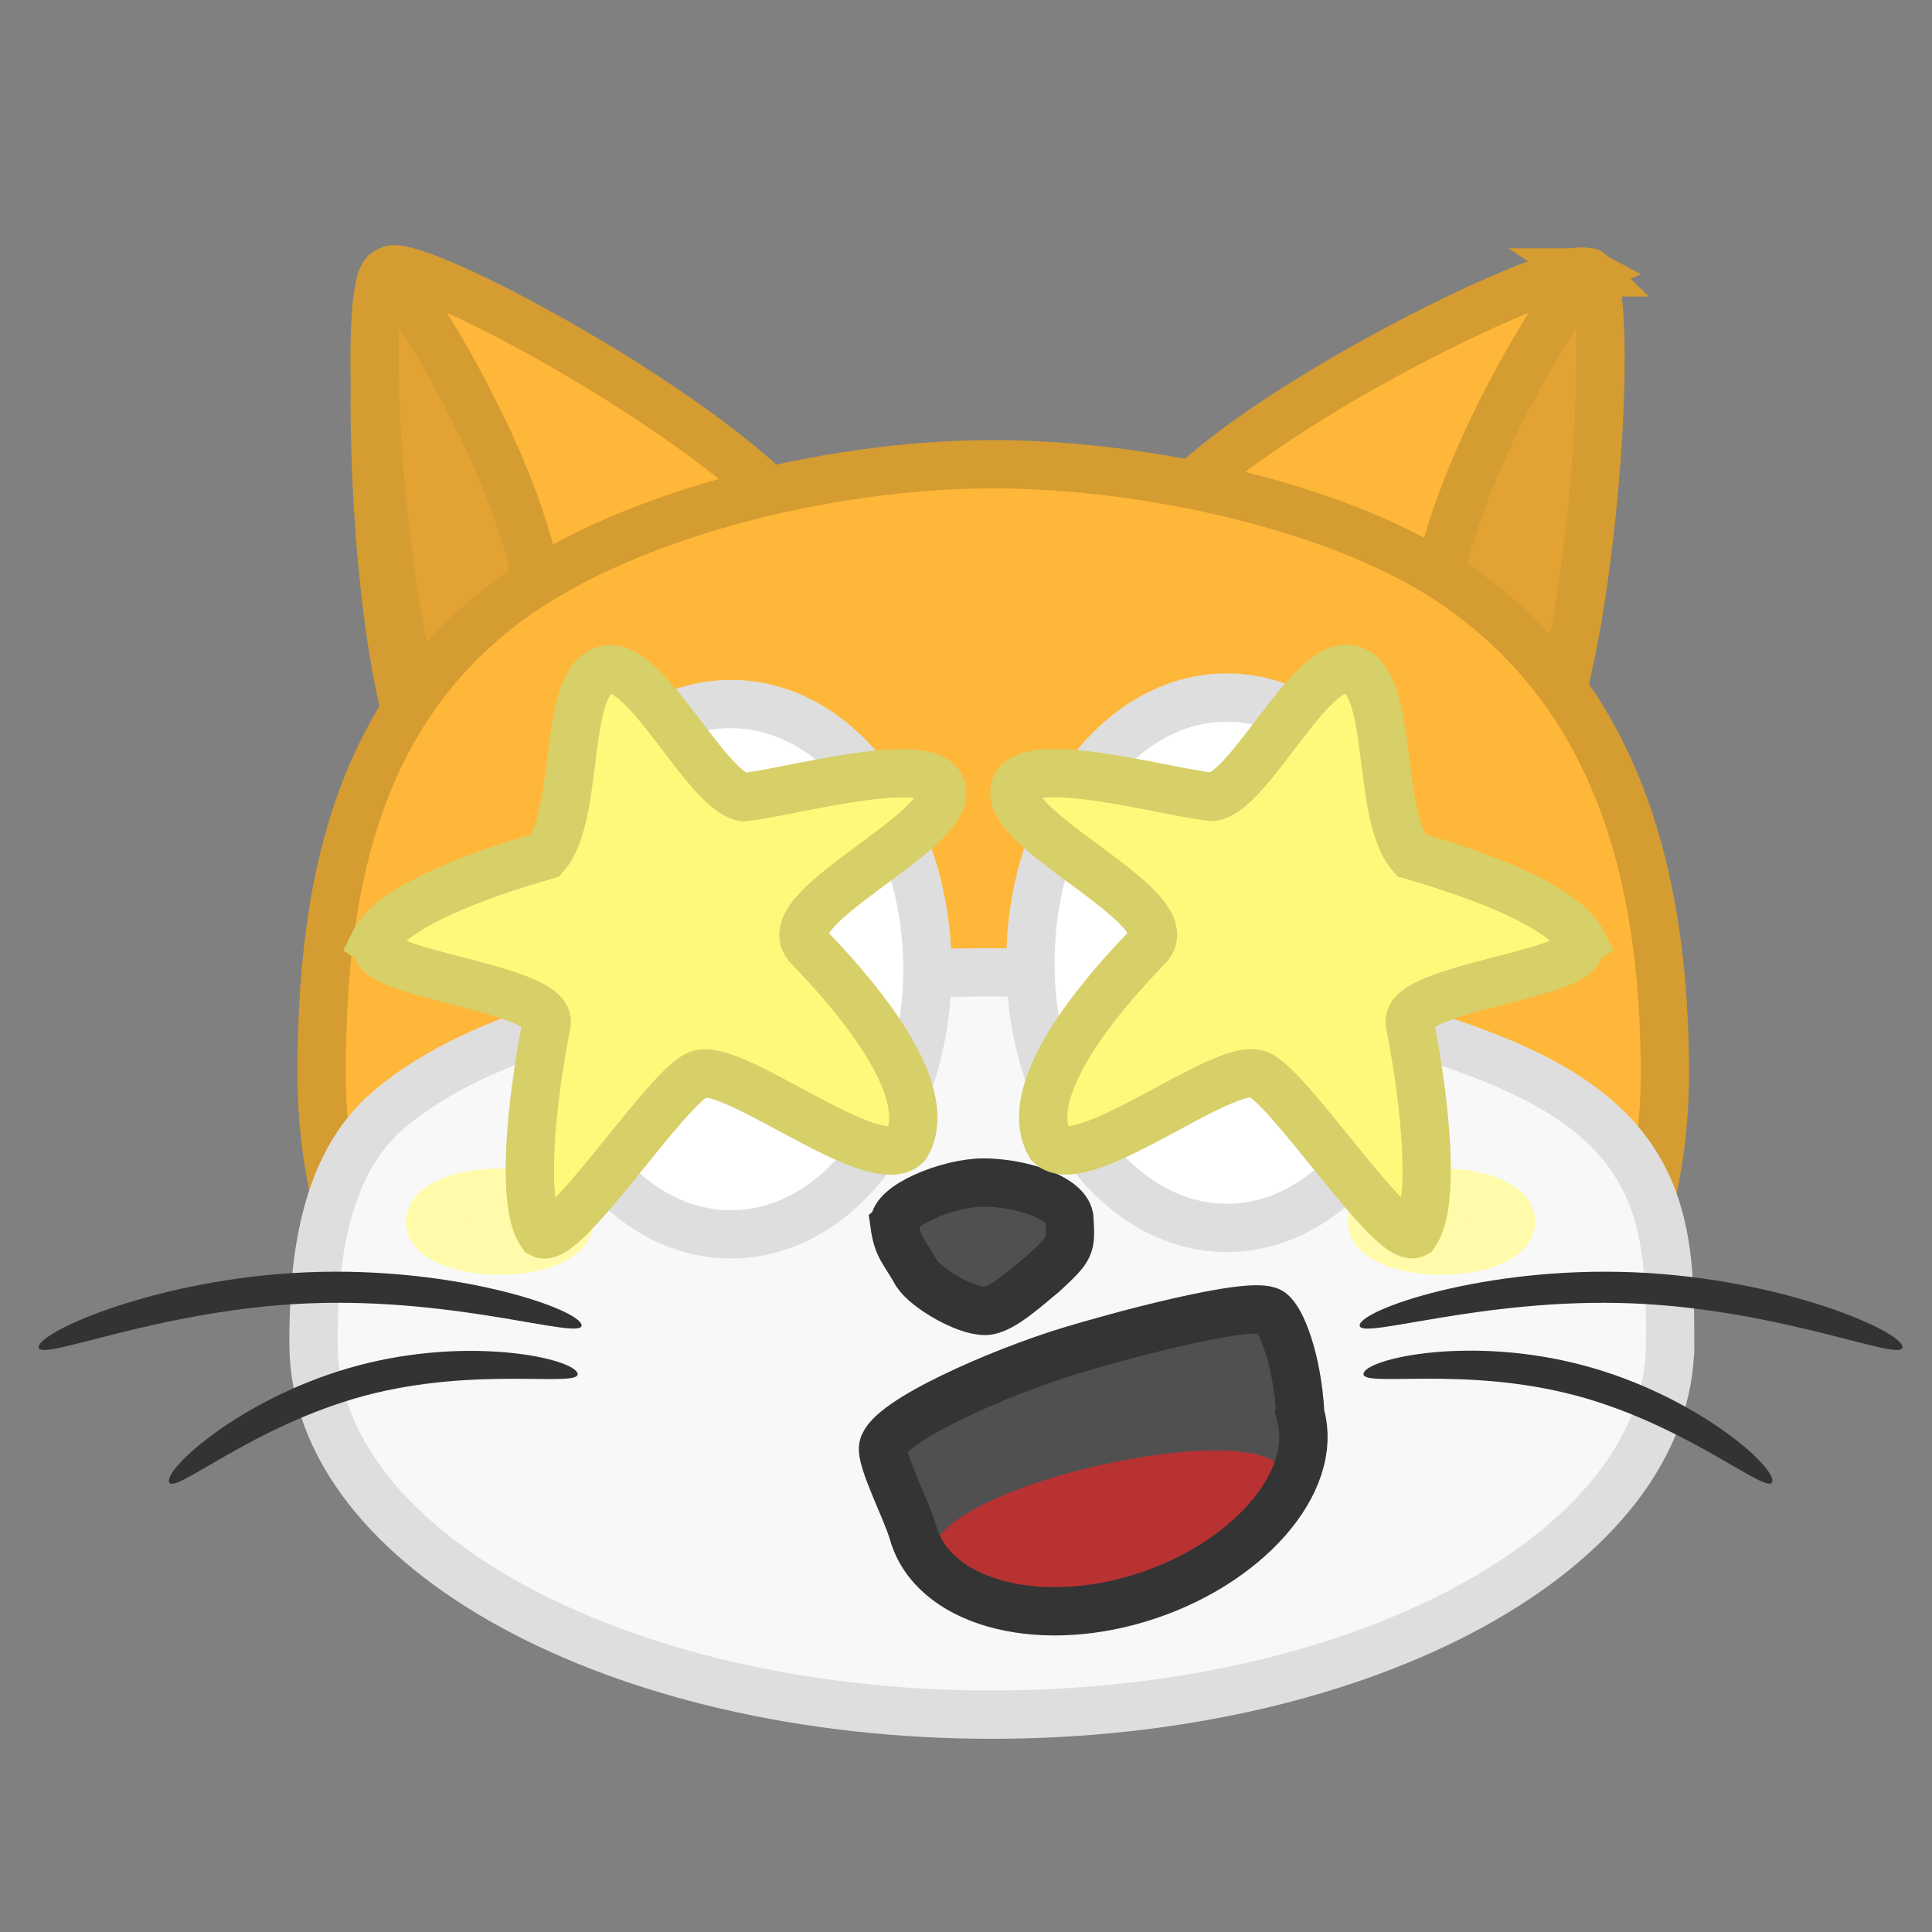 <svg xmlns="http://www.w3.org/2000/svg" xmlns:v="https://vecta.io/nano" xmlns:xlink="http://www.w3.org/1999/xlink" width="100" height="100"><rect width="100%" height="100%" fill="#808080" stroke="none"/><style>.B{stroke-width:2.5}.C{stroke-miterlimit:10}.D{stroke:#d59c31}</style><path fill="#ffb73a" d="M82.146 14.1c1.38.902.228 20.664-3 26.02-4.852 8.028-24.25-4.75-19.398-12.778 3.238-5.357 21-14.005 22.4-13.243zm-40.092 14c4.53 8.215-15.363 20.2-19.892 11.995-3.022-5.48-3.386-25.274-1.97-26.12 1.427-.706 18.84 8.644 21.863 14.125z" class="B C D"/><path fill="#e2a234" d="M82.27 14.1c1.38.902.228 20.664-3 26.02-4.852 8.028-9.876.5-5.023-7.528C74.1 25.6 81.883 13.712 82.28 14.1zM27.995 32.592c4.852 8.028-.17 15.555-5.023 7.528-3.238-5.357-4.4-25.12-3-26.02.398-.388 8.17 11.5 8.034 18.493z" class="B C D"/><path fill="#ffb73a" d="M16.646 55.596c0-9.55 1.763-18.308 9.144-24.097 6.092-4.78 16.938-7.47 25.62-7.47 7.94 0 18.164 2.23 24.017 6.298 8.3 5.77 10.747 15.045 10.747 25.27 0 17.435-15.564 31.568-34.764 31.568S16.646 73.03 16.646 55.596z" class="B C D"/><g stroke="#dedede" class="B C"><path fill="#f8f8f8" d="M86.446 69.54c0 10.6-15.72 19.21-35.11 19.21s-35.11-8.6-35.11-19.21c0-3.826.377-9.112 3.9-12.106 6.247-5.3 18.812-7.105 31.21-7.105 9.7 0 22.26 2.26 28.615 5.74 6.348 3.476 6.496 8.17 6.496 13.47z"/><path fill="#fff" d="M48.002 50.164c0 7.58-4.552 13.725-10.167 13.725s-10.167-6.145-10.167-13.725S32.22 36.44 37.835 36.44s10.167 6.145 10.167 13.725zm25.666-.334c0 7.58-4.552 13.725-10.167 13.725S53.335 57.4 53.335 49.83s4.552-13.725 10.167-13.725S73.668 42.25 73.668 49.83z"/></g><g fill="#505050"><path stroke="#343434" d="M46.3 63.388c-.135-.96 2.74-2.18 4.616-2.18 1.82 0 4.232.736 4.43 1.796.096 1.556.112 1.558-1.353 2.92-.697.55-2.14 1.93-3.002 1.93-1.073 0-3.048-1.187-3.542-1.937-.704-1.248-.98-1.325-1.15-2.528z" class="B C"/><use xlink:href="#B"/></g><g fill="#fffbaa" stroke="#fffbaa" class="B C"><use xlink:href="#C"/><use x="48.75" xlink:href="#C"/></g><path fill="#333" d="M30.103 68.596c.032.794-6.36-1.448-14.12-1.134S2.033 70.526 2 69.732s6.175-3.566 13.935-3.88 14.135 1.95 14.167 2.744zm-.205 2.487c.188.772-5.137-.4-10.978 1.148S8.934 77.46 8.746 76.7s3.966-4.478 9.806-6.026 11.157-.352 11.345.42zm54.644-5.23c7.76.314 13.967 3.086 13.935 3.88s-6.222-1.956-13.982-2.27-14.152 1.93-14.12 1.134 6.407-3.058 14.167-2.744zm-2.617 4.81c5.84 1.548 9.994 5.254 9.806 6.026s-4.332-2.9-10.173-4.458-11.166-.376-10.978-1.148 5.504-1.968 11.345-.42z"/><path fill="#b93232" d="M63.38 80.6c-5.226 2.3-7.73 3.045-12.737 2.012-.216-.76-1.737-.74-2.18-1.377-2.83-4.05 19.303-8.894 18.06-4.283-.8 2.967-3.142 3.648-3.142 3.648z"/><g class="B C"><use x=".125" fill="none" stroke="#343434" xlink:href="#B"/><path fill="#fff97b" stroke="#d7cf67" d="M19.373 48.76c1.163-2.385 8.35-4.322 8.85-4.475 1.853-2.122.853-9.04 3.123-9.622 2.06-.528 5.17 6.246 7.137 6.594 2.106-.15 10.228-2.534 10.285-.238.056 2.27-8.794 6.037-6.922 7.98 4.944 5.128 6.128 8.452 5.068 10.27-1.643 1.63-8.878-4.264-10.73-3.667-1.593.514-6.952 8.896-8.154 8.26-1.055-1.5-.577-6.606.264-10.884.366-1.86-9.482-2.593-8.742-4.1zm62.342.107c.74 1.518-9.108 2.25-8.742 4.1.84 4.278 1.32 9.373.264 10.884-1.203.637-6.56-7.745-8.154-8.26-1.853-.598-9.087 5.295-10.73 3.667-1.06-1.82.124-5.143 5.068-10.27 1.872-1.942-6.978-5.708-6.922-7.98.056-2.296 8.18.1 10.285.238 1.966-.348 5.077-7.122 7.137-6.594 2.27.582 1.27 7.5 3.123 9.622.5.153 7.688 2.1 8.85 4.475z"/></g><defs><path id="B" d="M67.18 73.21c1.006 3.532-2.825 7.83-8.3 9.506s-10.73.17-11.737-3.363c-.337-1.18-1.7-3.796-1.554-4.47.294-1.348 6.003-3.845 9.647-4.96 2.135-.653 9.45-2.676 10.407-2.02.562.386 1.385 2.488 1.538 5.305z"/><path id="C" d="M29.463 63.233c0 .828-1.612 1.5-3.6 1.5s-3.6-.672-3.6-1.5 1.612-1.5 3.6-1.5 3.6.672 3.6 1.5z"/></defs></svg>